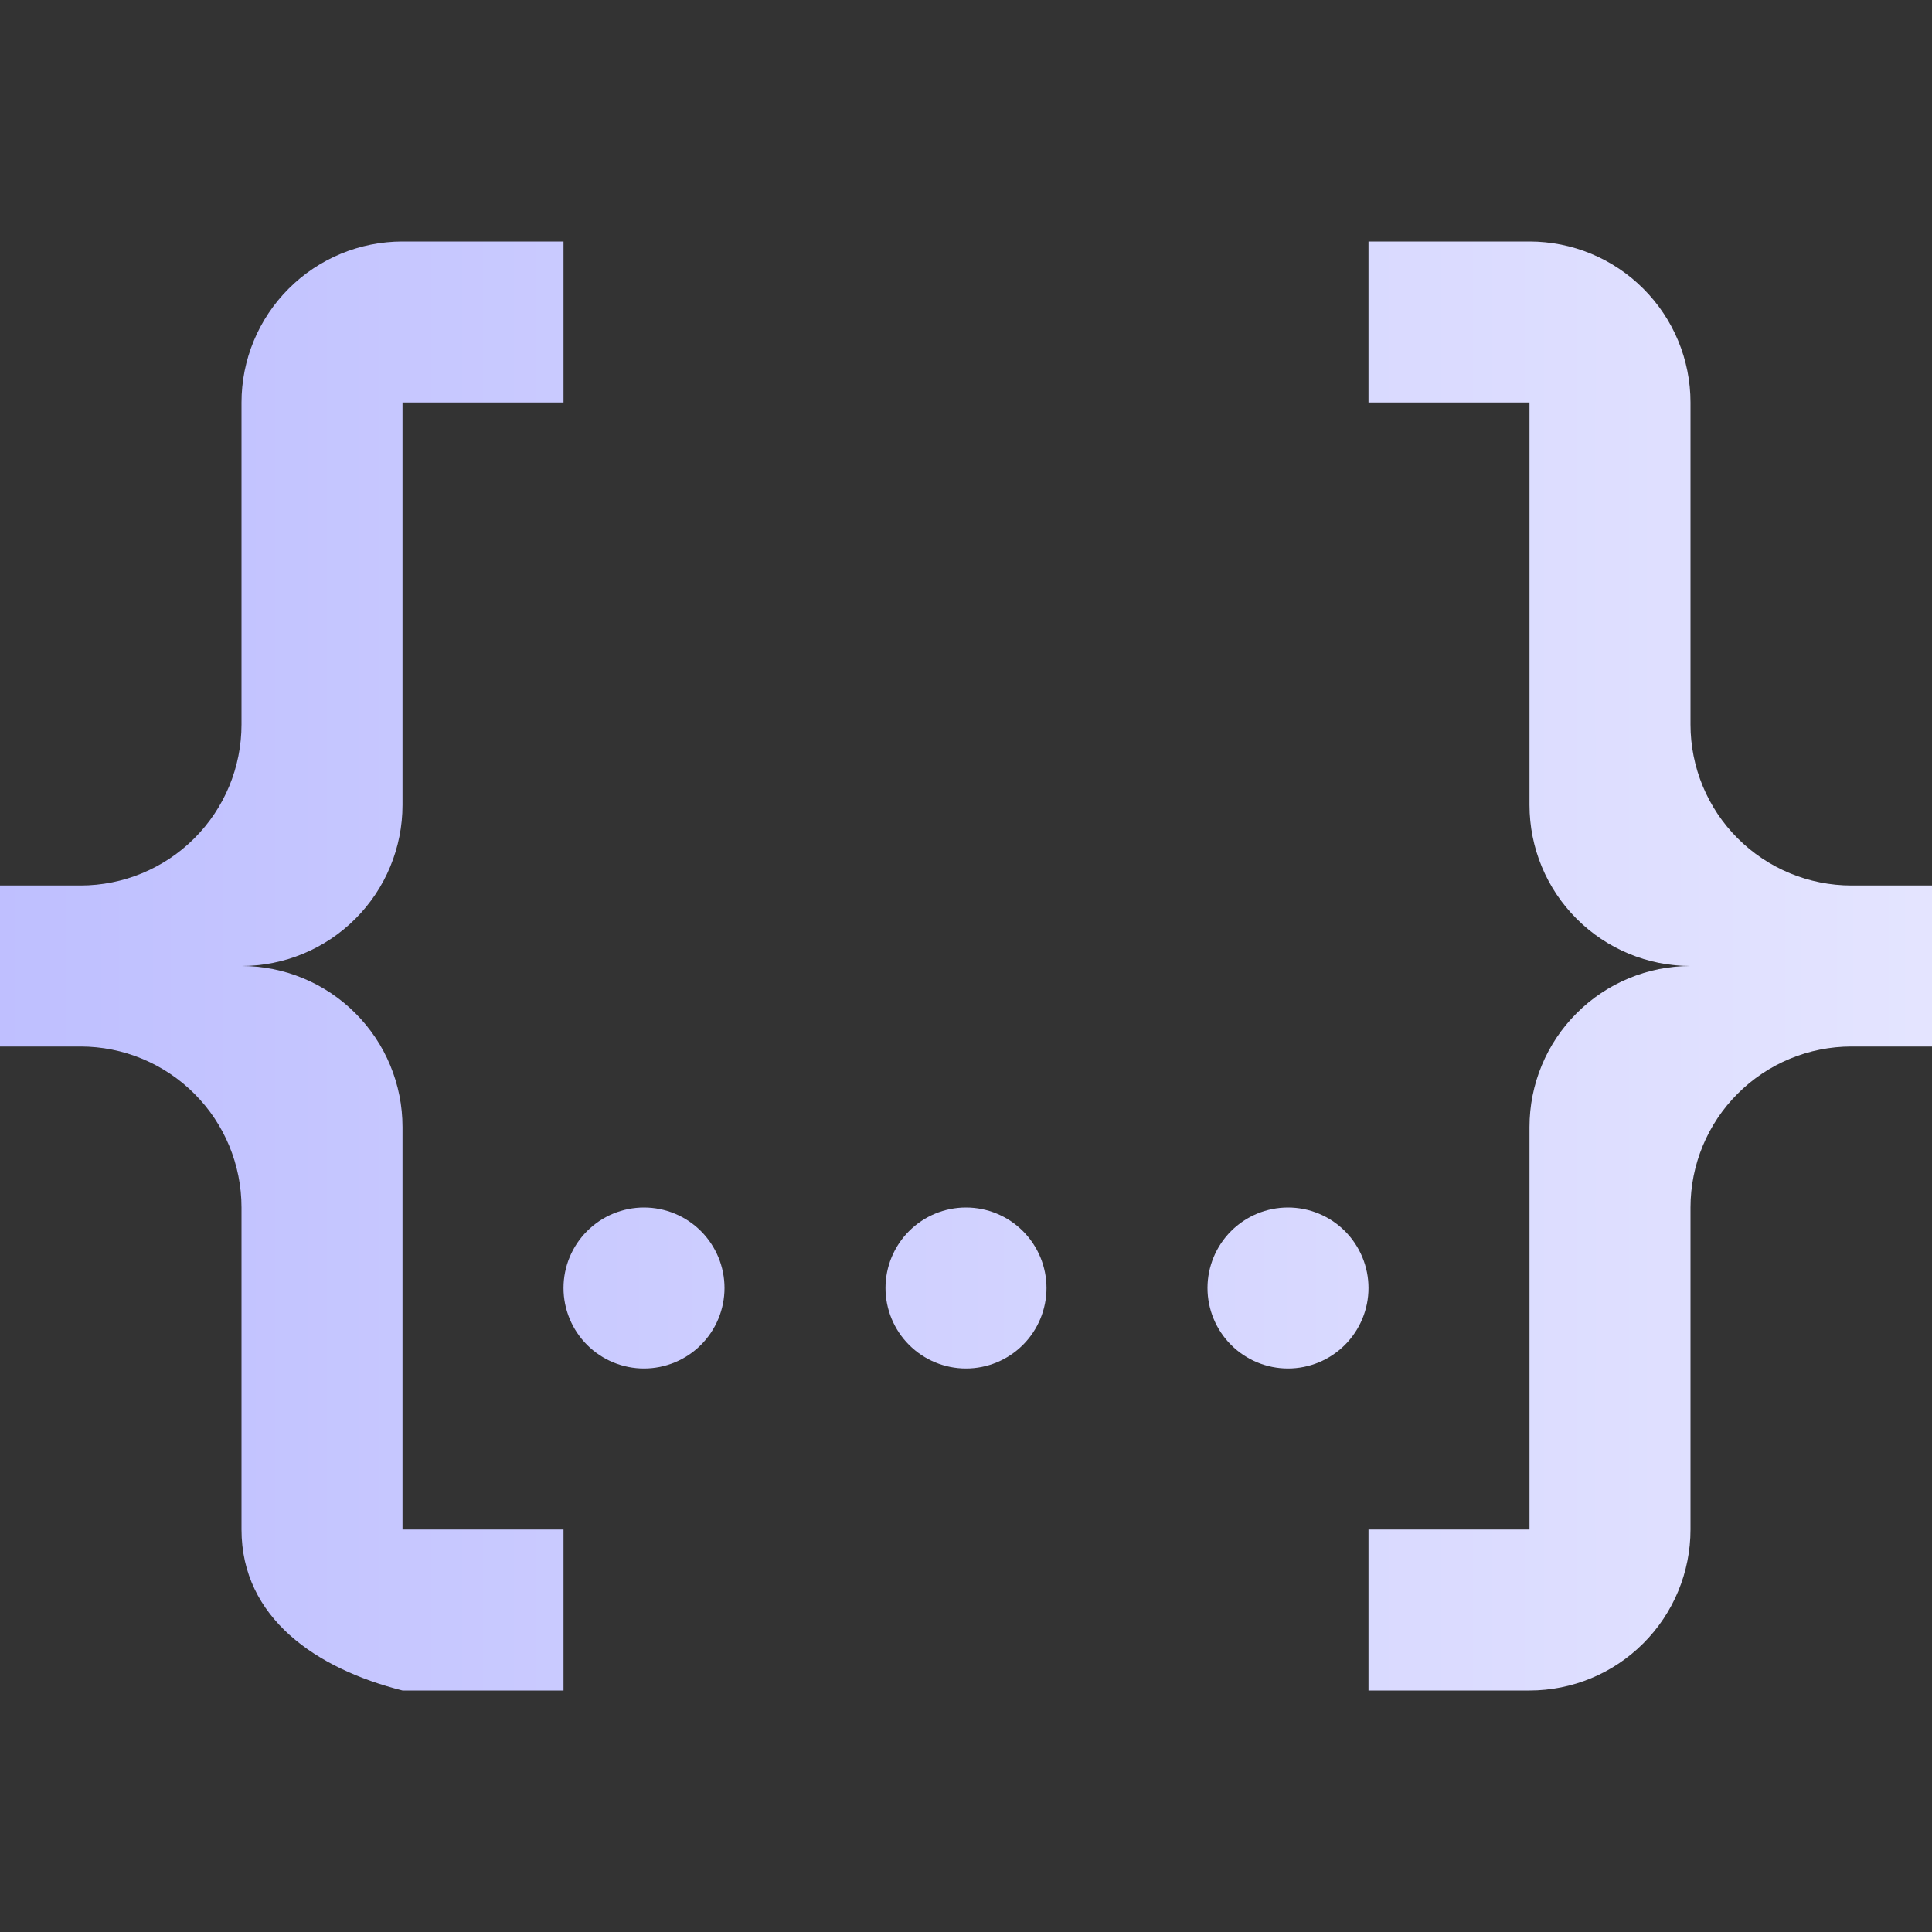 <svg width="48" height="48" viewBox="0 0 48 48" fill="none" xmlns="http://www.w3.org/2000/svg">
<rect x="0" y="0" width="48" height="48" fill="#333333" stroke="none"/>
<path d="M10 6H14V10H10V20C10 21.061 9.579 22.078 8.828 22.828C8.078 23.579 7.061 24 6 24C7.061 24 8.078 24.421 8.828 25.172C9.579 25.922 10 26.939 10 28V38H14V42H10C7.86 41.46 6 40.2 6 38V30C6 28.939 5.579 27.922 4.828 27.172C4.078 26.421 3.061 26 2 26H0V22H2C3.061 22 4.078 21.579 4.828 20.828C5.579 20.078 6 19.061 6 18V10C6 8.939 6.421 7.922 7.172 7.172C7.922 6.421 8.939 6 10 6ZM38 6C39.061 6 40.078 6.421 40.828 7.172C41.579 7.922 42 8.939 42 10V18C42 19.061 42.421 20.078 43.172 20.828C43.922 21.579 44.939 22 46 22H48V26H46C44.939 26 43.922 26.421 43.172 27.172C42.421 27.922 42 28.939 42 30V38C42 39.061 41.579 40.078 40.828 40.828C40.078 41.579 39.061 42 38 42H34V38H38V28C38 26.939 38.421 25.922 39.172 25.172C39.922 24.421 40.939 24 42 24C40.939 24 39.922 23.579 39.172 22.828C38.421 22.078 38 21.061 38 20V10H34V6H38ZM24 30C24.53 30 25.039 30.211 25.414 30.586C25.789 30.961 26 31.47 26 32C26 32.53 25.789 33.039 25.414 33.414C25.039 33.789 24.53 34 24 34C23.47 34 22.961 33.789 22.586 33.414C22.211 33.039 22 32.53 22 32C22 31.47 22.211 30.961 22.586 30.586C22.961 30.211 23.47 30 24 30ZM16 30C16.53 30 17.039 30.211 17.414 30.586C17.789 30.961 18 31.47 18 32C18 32.53 17.789 33.039 17.414 33.414C17.039 33.789 16.53 34 16 34C15.47 34 14.961 33.789 14.586 33.414C14.211 33.039 14 32.53 14 32C14 31.47 14.211 30.961 14.586 30.586C14.961 30.211 15.47 30 16 30ZM32 30C32.53 30 33.039 30.211 33.414 30.586C33.789 30.961 34 31.47 34 32C34 32.53 33.789 33.039 33.414 33.414C33.039 33.789 32.53 34 32 34C31.47 34 30.961 33.789 30.586 33.414C30.211 33.039 30 32.53 30 32C30 31.47 30.211 30.961 30.586 30.586C30.961 30.211 31.47 30 32 30Z" fill="url(#paint0_linear_2304_342)"/>
<defs>
<linearGradient id="paint0_linear_2304_342" x1="-36.5" y1="24" x2="82.5" y2="24" gradientUnits="userSpaceOnUse">
<stop stop-color="#A2A3FF"/>
<stop offset="1" stop-color="white"/>
</linearGradient>
</defs>
</svg>
